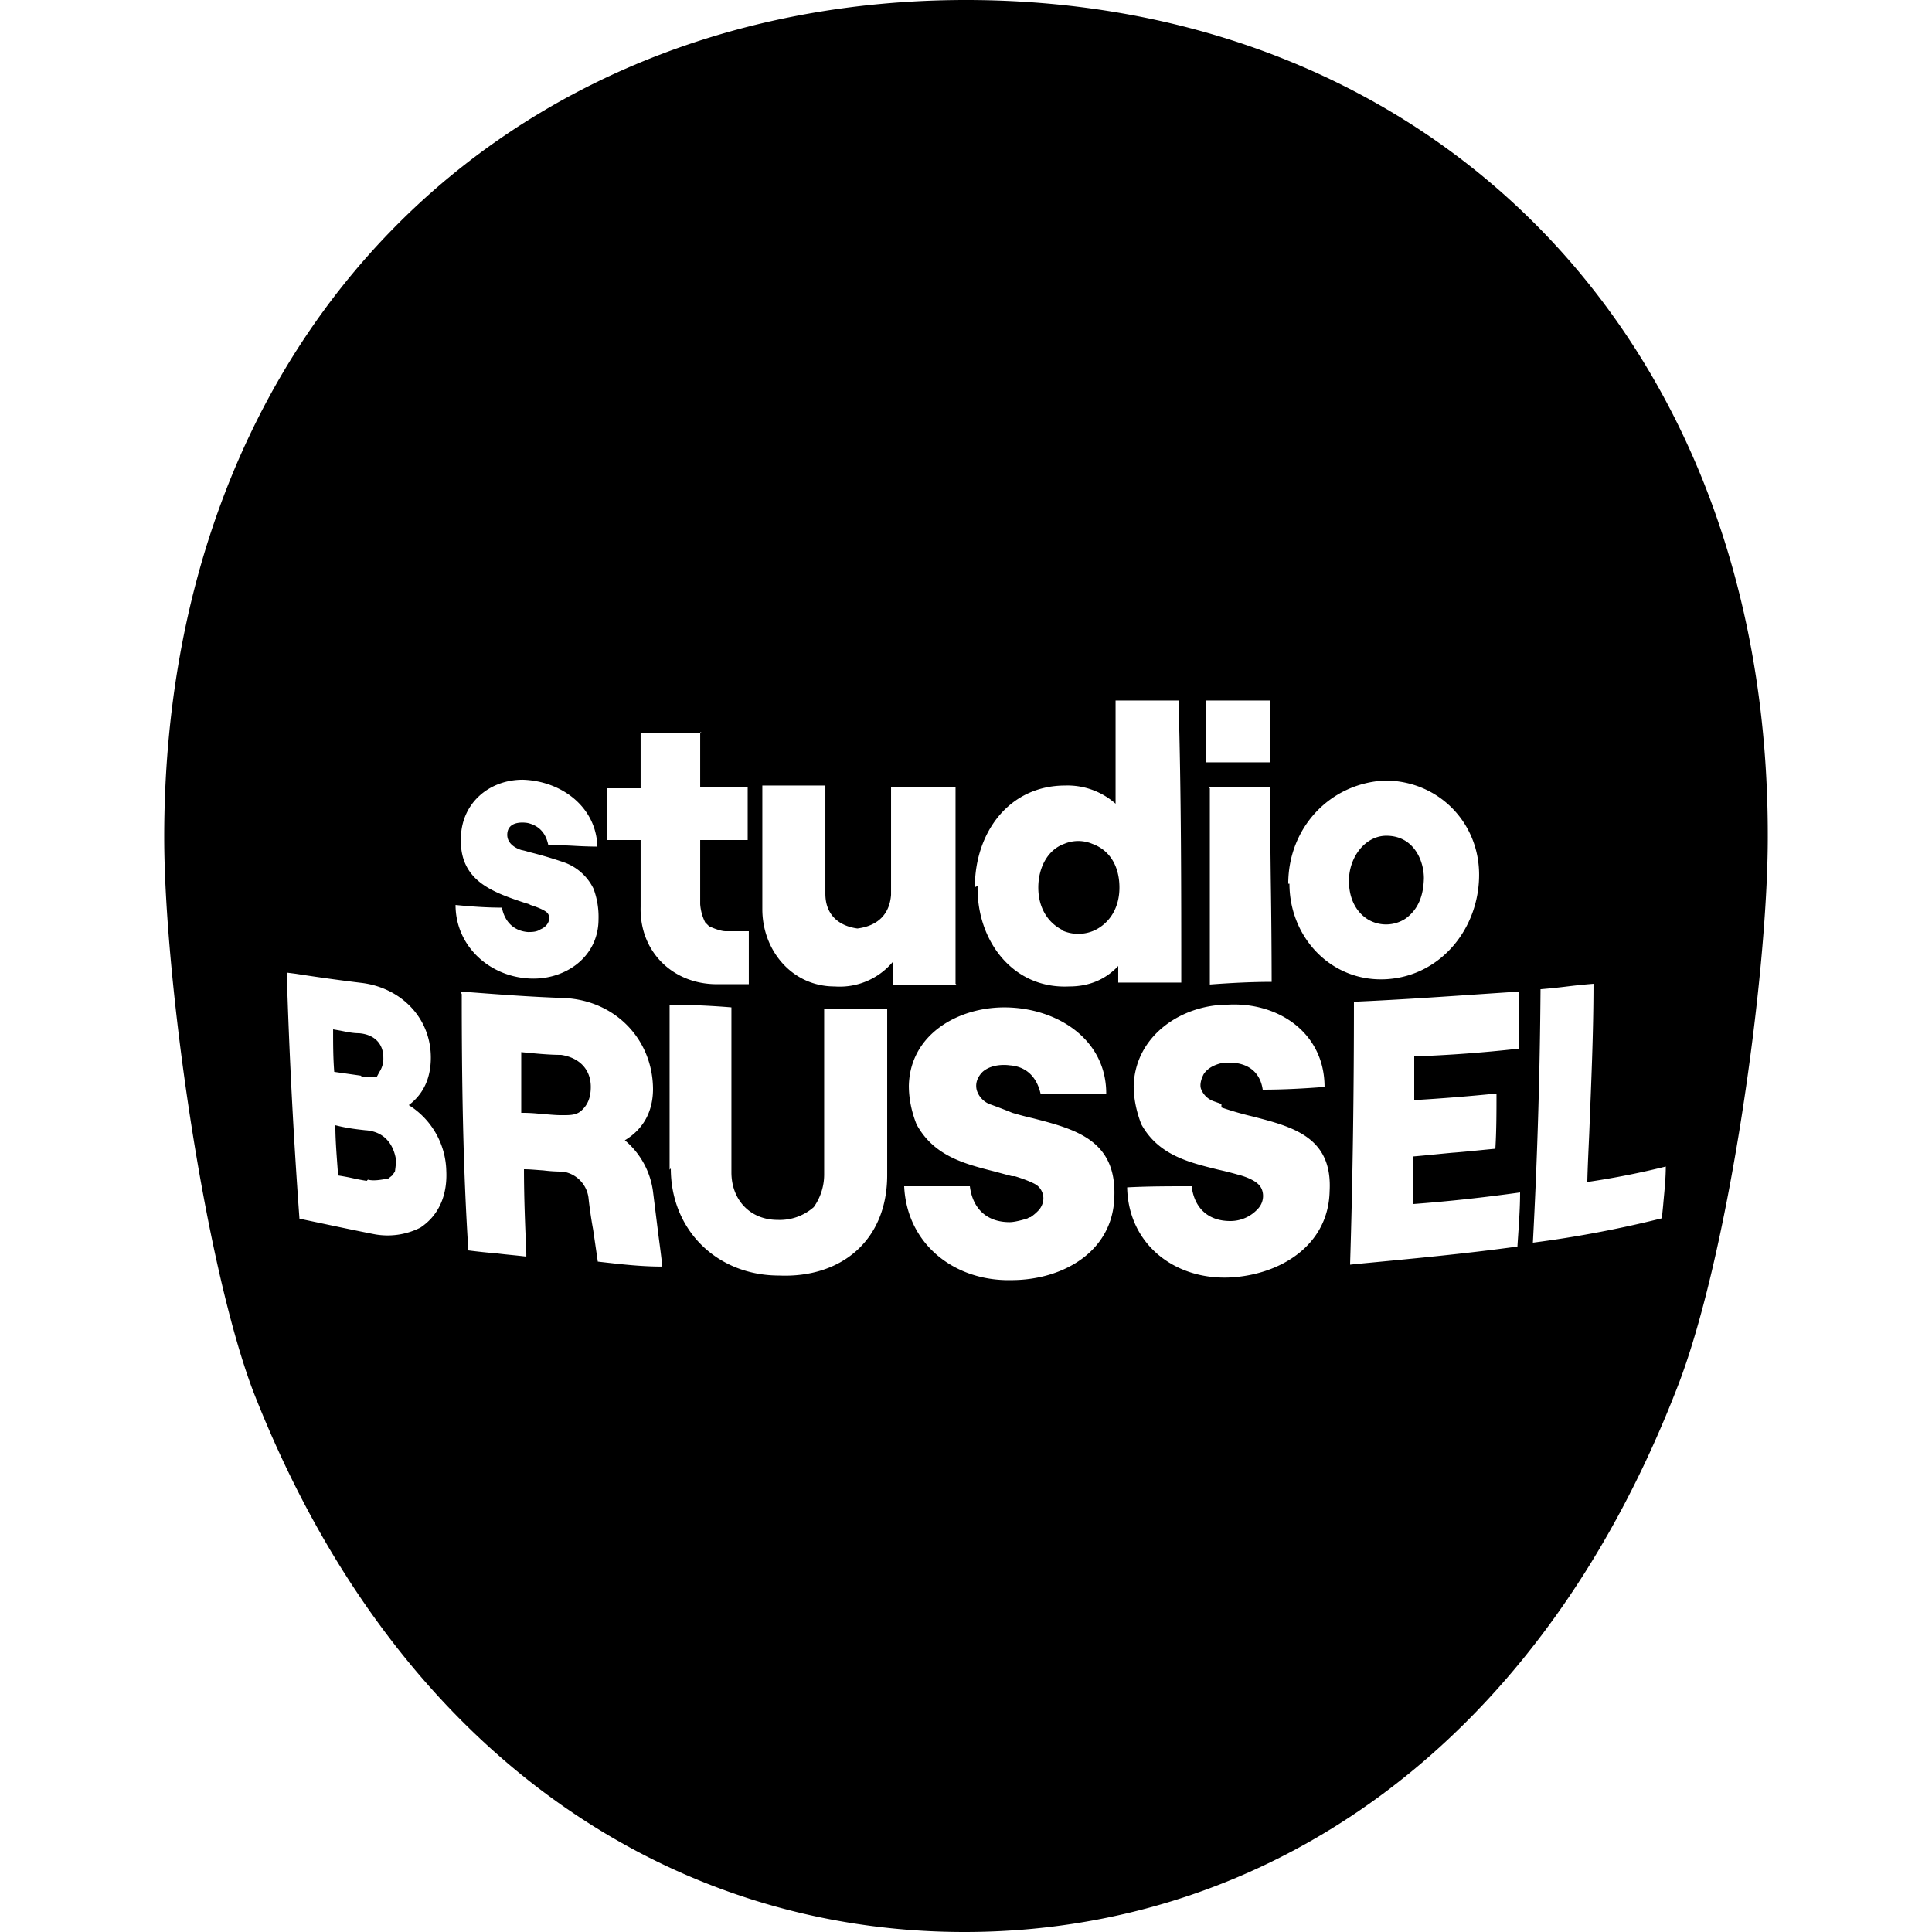 <svg xmlns="http://www.w3.org/2000/svg" width="3em" height="3em" viewBox="0 0 24 24"><path fill="currentColor" d="M21.96 10.402c0 1.742-.494 5.26-1.142 6.878c-1.776 4.546-5.204 6.72-8.837 6.72s-7.061-2.174-8.837-6.72c-.61-1.618-1.104-5.136-1.104-6.878C2.04 4.094 6.317 0 12 0c5.702 0 9.974 4.094 9.96 10.402m-2.823 1.886a69 69 0 0 1-.095 3.149a14 14 0 0 0 1.603-.303c.005-.067.014-.139.019-.206c.014-.149.029-.298.029-.437a10 10 0 0 1-.975.192c.005-.201.015-.398.024-.6c.024-.619.053-1.248.053-1.862q-.163.013-.326.033q-.16.02-.327.034zm-4.161-3.586v.768h.802v-.768zm.034 1.076l.019.014v2.438c.254-.019.513-.033.768-.033q-.001-.605-.01-1.21a99 99 0 0 1-.009-1.209zm-1.776-.02c-.706 0-1.124.591-1.124 1.263l.034-.015c-.014.672.432 1.282 1.138 1.248c.24 0 .446-.081.609-.254v.206h.783c0-1.166 0-2.337-.034-3.504h-.782v1.282a.9.9 0 0 0-.624-.226m.369 1.796a.49.49 0 0 1-.417 0h.014c-.192-.096-.302-.288-.302-.528s.11-.466.321-.543a.45.45 0 0 1 .351 0c.225.082.336.288.336.543c0 .24-.111.432-.303.528M8.702 9.106h.015l-.015-.015zm-.744 0v.686h-.417v.643h.417v.831c-.014.561.404.96.946.96h.398v-.658h-.288c-.076 0-.206-.062-.206-.062l-.048-.048a.6.6 0 0 1-.062-.226v-.797h.59v-.657h-.59v-.672zm-4.286 2.99l-.11-.014a72 72 0 0 0 .158 3.057c.302.063.61.13.926.192a.9.9 0 0 0 .576-.081c.24-.159.336-.418.322-.706a.99.99 0 0 0-.466-.816c.192-.144.274-.35.274-.59c0-.495-.37-.864-.85-.927a24 24 0 0 1-.83-.115m.816 1.282v-.015l-.336-.048c-.014-.177-.014-.35-.014-.528l.086.015c.072.014.154.033.235.033c.192.015.303.13.303.303a.3.3 0 0 1-.048.177l-.034.063zm.336 1.262c-.082.014-.178.034-.254.014l-.015.015q-.085-.013-.177-.034a3 3 0 0 0-.178-.033c-.014-.207-.034-.418-.034-.624c.13.033.24.048.37.062c.226.014.35.158.384.37c0 .048-.014.144-.014.144l-.034.048zm2.194-2.242c-.432-.014-.864-.048-1.296-.081l.014.033c0 1.056.014 2.127.082 3.183q.18.023.36.038c.12.015.24.024.36.039v-.044c-.015-.35-.029-.691-.029-1.041c.081 0 .158.009.24.014c.081.01.158.015.24.015a.376.376 0 0 1 .321.321q.022.203.058.399l.058.398l.043.005c.254.029.499.057.758.057c-.014-.153-.038-.307-.057-.465l-.058-.466a1 1 0 0 0-.35-.638c.24-.144.35-.37.35-.639c-.005-.614-.466-1.094-1.094-1.128m.211 1.392c-.063.063-.144.063-.24.063h-.015c-.081 0-.163-.01-.249-.015a2 2 0 0 0-.25-.014v-.754c.159.015.336.034.495.034c.225.034.369.178.369.398c0 .116-.029.212-.11.288m1.089.74l.015-.015c0 .768.576 1.33 1.344 1.33c.768.033 1.344-.432 1.344-1.248v-2.064h-.783v2.064a.7.7 0 0 1-.129.398a.64.64 0 0 1-.447.159c-.35 0-.576-.255-.576-.591v-2.049a10 10 0 0 0-.768-.034zm10.426-2.204c-.662.044-1.31.092-1.973.12h.048c0 1.09-.014 2.175-.048 3.264l.087-.009c.662-.063 1.334-.125 1.992-.216c.014-.226.033-.447.033-.672c-.446.062-.878.11-1.329.144v-.591c.168-.014.34-.033.508-.048h.005c.173-.014.346-.033.509-.048c.014-.225.014-.465.014-.686c-.336.034-.686.062-1.022.082v-.543q.648-.023 1.296-.096v-.705zm-6.456 1.388c-.11-.048-.144-.144-.144-.144s-.067-.125.062-.255c.13-.115.336-.081.336-.081c.207.014.336.144.384.35h.816c0-.686-.628-1.07-1.267-1.07c-.576 0-1.171.336-1.185.974c0 .158.033.322.096.48c.216.394.595.49.974.586l.211.057h.034c.096.029.225.077.273.111c.068.048.13.172.034.302a.6.6 0 0 1-.11.096s-.02 0-.034.014c0 0-.144.048-.226.048c-.288 0-.46-.172-.494-.446h-.816c.034.72.624 1.181 1.33 1.166c.643 0 1.267-.355 1.281-1.041c.024-.701-.489-.835-1.013-.97a4 4 0 0 1-.254-.067l-.034-.014s-.158-.063-.254-.096m2.885 0l-.096-.034a.26.26 0 0 1-.159-.158c-.014-.048 0-.111.034-.178c.062-.096.178-.13.254-.144h.063c.225 0 .384.11.417.336c.255 0 .514-.014.768-.034c0-.672-.576-1.056-1.2-1.022c-.576 0-1.152.384-1.171 1.008c0 .158.034.322.096.48c.211.379.581.47.955.562q.123.027.245.062s.207.048.274.144c.048.062.062.192-.034.288a.46.46 0 0 1-.336.144c-.273 0-.446-.158-.48-.432c-.273 0-.542 0-.801.014c.014.706.59 1.152 1.281 1.119c.624-.034 1.219-.399 1.234-1.071c.038-.676-.461-.801-.965-.931a4 4 0 0 1-.379-.11zM11.89 12.24l-.02-.019V9.773h-.801v1.344c-.019.24-.163.384-.418.417c-.24-.033-.398-.177-.398-.432V9.758H9.47v1.536c0 .514.37.96.898.96a.86.86 0 0 0 .72-.302v.288zm5.313-2.544c-.686.034-1.2.59-1.2 1.282h.015c0 .672.528 1.233 1.219 1.185c.672-.048 1.137-.638 1.137-1.296c0-.657-.513-1.171-1.171-1.171m.259 1.714a.44.44 0 0 1-.465.014c-.159-.096-.24-.274-.24-.48c0-.302.206-.562.465-.562c.336 0 .466.303.466.528c-.005.212-.067.384-.226.5m-10.089-.37a.65.65 0 0 0-.351-.322a5 5 0 0 0-.451-.134q-.049-.016-.091-.024s-.192-.048-.178-.206c.015-.178.255-.13.255-.13c.144.034.225.13.254.274q.159 0 .317.009q.15.009.293.01c-.015-.495-.447-.816-.927-.831c-.417 0-.753.288-.768.706c-.028.552.394.691.812.83q.03.006.052.02s.159.048.207.096s.033.158-.082.206c-.048.034-.11.034-.158.034c-.178-.015-.288-.13-.322-.303c-.192 0-.384-.014-.576-.033c0 .494.399.878.898.912c.446.033.878-.255.878-.735a1 1 0 0 0-.062-.379"/></svg>